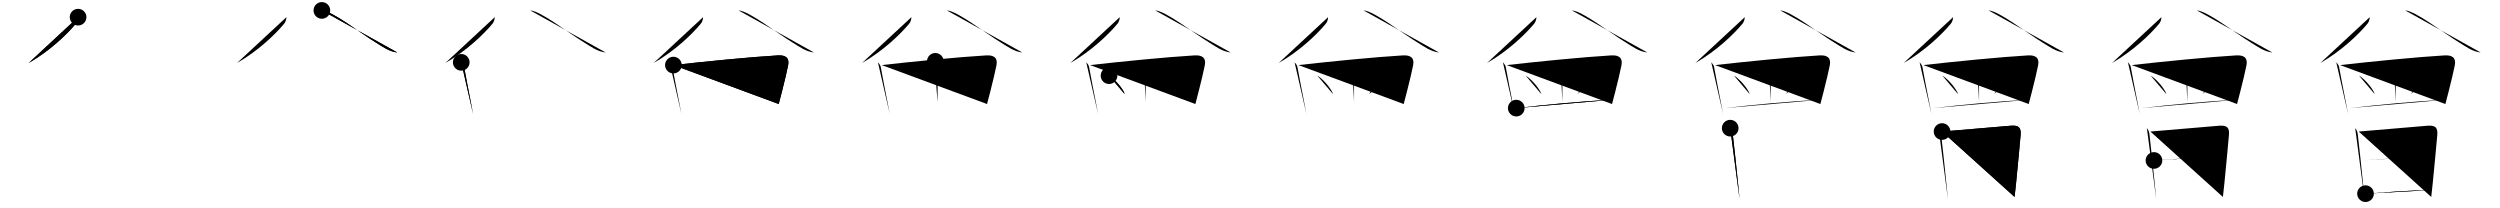 <svg class="stroke_order_diagram--svg_container_for_5186628ad5dda7965800065b" style="height: 100px; width: 1200px;" viewbox="0 0 1200 100"><desc>Created with Snap</desc><defs></defs><line class="stroke_order_diagram--bounding_box" x1="1" x2="1199" y1="1" y2="1"></line><line class="stroke_order_diagram--bounding_box" x1="1" x2="1" y1="1" y2="99"></line><line class="stroke_order_diagram--bounding_box" x1="1" x2="1199" y1="99" y2="99"></line><line class="stroke_order_diagram--guide_line" x1="0" x2="1200" y1="50" y2="50"></line><line class="stroke_order_diagram--guide_line" x1="50" x2="50" y1="1" y2="99"></line><line class="stroke_order_diagram--bounding_box" x1="99" x2="99" y1="1" y2="99"></line><path class="stroke_order_diagram--current_path" d="M41.48,12.24c0,1.01-0.42,2.33-1.05,3.09C36.25,20.38,28,28.38,17.75,34.25" id="kvg:066fe-s1" kvg:type="㇒" transform="matrix(1,0,0,1,-4,-4)" xmlns:kvg="http://kanjivg.tagaini.net"></path><path class="stroke_order_diagram--current_path" d="M41.48,12.24c0,1.01-0.42,2.33-1.05,3.09C36.25,20.38,28,28.38,17.75,34.25" id="Ske20h188l" kvg:type="㇒" transform="matrix(1,0,0,1,-4,-4)" xmlns:kvg="http://kanjivg.tagaini.net"></path><circle class="stroke_order_diagram--path_start" cx="41.48" cy="12.24" r="4" transform="matrix(1,0,0,1,-4,-4)"></circle><line class="stroke_order_diagram--guide_line" x1="150" x2="150" y1="1" y2="99"></line><line class="stroke_order_diagram--bounding_box" x1="199" x2="199" y1="1" y2="99"></line><path class="stroke_order_diagram--existing_path" d="M41.48,12.24c0,1.01-0.42,2.33-1.05,3.09C36.25,20.38,28,28.38,17.75,34.25" id="Ske20h188o" kvg:type="㇒" transform="matrix(1,0,0,1,96,-4)" xmlns:kvg="http://kanjivg.tagaini.net"></path><path class="stroke_order_diagram--current_path" d="M58.5,9c5,0.25,18.38,10.83,25.96,15.44c3.37,2.05,6.2,4.28,10.29,4.77" id="kvg:066fe-s2" kvg:type="㇏" transform="matrix(1,0,0,1,96,-4)" xmlns:kvg="http://kanjivg.tagaini.net"></path><path class="stroke_order_diagram--current_path" d="M58.5,9c5,0.25,18.38,10.83,25.96,15.44c3.37,2.05,6.2,4.28,10.29,4.77" id="Ske20h188q" kvg:type="㇏" transform="matrix(1,0,0,1,96,-4)" xmlns:kvg="http://kanjivg.tagaini.net"></path><circle class="stroke_order_diagram--path_start" cx="58.5" cy="9" r="4" transform="matrix(1,0,0,1,96,-4)"></circle><line class="stroke_order_diagram--guide_line" x1="250" x2="250" y1="1" y2="99"></line><line class="stroke_order_diagram--bounding_box" x1="299" x2="299" y1="1" y2="99"></line><path class="stroke_order_diagram--existing_path" d="M41.48,12.24c0,1.01-0.42,2.33-1.05,3.09C36.25,20.38,28,28.38,17.75,34.25" id="Ske20h188t" kvg:type="㇒" transform="matrix(1,0,0,1,196,-4)" xmlns:kvg="http://kanjivg.tagaini.net"></path><path class="stroke_order_diagram--existing_path" d="M58.5,9c5,0.25,18.38,10.83,25.96,15.44c3.37,2.05,6.2,4.28,10.29,4.77" id="Ske20h188u" kvg:type="㇏" transform="matrix(1,0,0,1,196,-4)" xmlns:kvg="http://kanjivg.tagaini.net"></path><path class="stroke_order_diagram--current_path" d="M25.4,33.92c0.71,0.71,1.26,1.64,1.35,2.17c0.87,4.9,2.05,10.77,3.29,17.16c0.35,1.8,0.7,3.64,1.05,5.51" id="kvg:066fe-s3" kvg:type="㇑" transform="matrix(1,0,0,1,196,-4)" xmlns:kvg="http://kanjivg.tagaini.net"></path><path class="stroke_order_diagram--current_path" d="M25.4,33.92c0.71,0.71,1.26,1.64,1.35,2.17c0.87,4.9,2.05,10.77,3.29,17.16c0.35,1.8,0.7,3.64,1.05,5.51" id="Ske20h188w" kvg:type="㇑" transform="matrix(1,0,0,1,196,-4)" xmlns:kvg="http://kanjivg.tagaini.net"></path><circle class="stroke_order_diagram--path_start" cx="25.4" cy="33.92" r="4" transform="matrix(1,0,0,1,196,-4)"></circle><line class="stroke_order_diagram--guide_line" x1="350" x2="350" y1="1" y2="99"></line><line class="stroke_order_diagram--bounding_box" x1="399" x2="399" y1="1" y2="99"></line><path class="stroke_order_diagram--existing_path" d="M41.48,12.24c0,1.01-0.42,2.33-1.05,3.09C36.25,20.38,28,28.38,17.75,34.25" id="Ske20h188z" kvg:type="㇒" transform="matrix(1,0,0,1,296,-4)" xmlns:kvg="http://kanjivg.tagaini.net"></path><path class="stroke_order_diagram--existing_path" d="M58.5,9c5,0.25,18.38,10.83,25.96,15.44c3.37,2.05,6.2,4.28,10.29,4.77" id="Ske20h18810" kvg:type="㇏" transform="matrix(1,0,0,1,296,-4)" xmlns:kvg="http://kanjivg.tagaini.net"></path><path class="stroke_order_diagram--existing_path" d="M25.4,33.92c0.71,0.71,1.26,1.64,1.35,2.17c0.87,4.9,2.05,10.77,3.29,17.16c0.35,1.8,0.7,3.64,1.05,5.51" id="Ske20h18811" kvg:type="㇑" transform="matrix(1,0,0,1,296,-4)" xmlns:kvg="http://kanjivg.tagaini.net"></path><path class="stroke_order_diagram--current_path" d="M27.23,35.24c14.48-1.65,37.32-3.91,50.14-4.65c3.65-0.21,5.68,1.1,4.92,4.82c-0.63,3.13-1.68,7.56-2.96,12.58c-0.49,1.91-1.01,3.9-1.55,5.94" id="kvg:066fe-s4" kvg:type="㇕" transform="matrix(1,0,0,1,296,-4)" xmlns:kvg="http://kanjivg.tagaini.net"></path><path class="stroke_order_diagram--current_path" d="M27.23,35.24c14.48-1.65,37.32-3.91,50.14-4.65c3.65-0.21,5.68,1.1,4.92,4.82c-0.63,3.13-1.68,7.56-2.96,12.58c-0.49,1.91-1.01,3.9-1.55,5.94" id="Ske20h18813" kvg:type="㇕" transform="matrix(1,0,0,1,296,-4)" xmlns:kvg="http://kanjivg.tagaini.net"></path><circle class="stroke_order_diagram--path_start" cx="27.23" cy="35.24" r="4" transform="matrix(1,0,0,1,296,-4)"></circle><line class="stroke_order_diagram--guide_line" x1="450" x2="450" y1="1" y2="99"></line><line class="stroke_order_diagram--bounding_box" x1="499" x2="499" y1="1" y2="99"></line><path class="stroke_order_diagram--existing_path" d="M41.48,12.24c0,1.01-0.42,2.33-1.05,3.09C36.25,20.38,28,28.38,17.75,34.25" id="Ske20h18816" kvg:type="㇒" transform="matrix(1,0,0,1,396,-4)" xmlns:kvg="http://kanjivg.tagaini.net"></path><path class="stroke_order_diagram--existing_path" d="M58.5,9c5,0.25,18.38,10.83,25.96,15.44c3.37,2.05,6.2,4.28,10.29,4.77" id="Ske20h18817" kvg:type="㇏" transform="matrix(1,0,0,1,396,-4)" xmlns:kvg="http://kanjivg.tagaini.net"></path><path class="stroke_order_diagram--existing_path" d="M25.4,33.92c0.71,0.71,1.26,1.64,1.35,2.17c0.87,4.9,2.05,10.77,3.29,17.16c0.35,1.8,0.7,3.64,1.05,5.51" id="Ske20h18818" kvg:type="㇑" transform="matrix(1,0,0,1,396,-4)" xmlns:kvg="http://kanjivg.tagaini.net"></path><path class="stroke_order_diagram--existing_path" d="M27.23,35.24c14.48-1.65,37.32-3.91,50.14-4.65c3.65-0.21,5.68,1.1,4.92,4.82c-0.63,3.13-1.68,7.56-2.96,12.58c-0.49,1.91-1.01,3.9-1.55,5.94" id="Ske20h18819" kvg:type="㇕" transform="matrix(1,0,0,1,396,-4)" xmlns:kvg="http://kanjivg.tagaini.net"></path><path class="stroke_order_diagram--current_path" d="M52.95,33.44c0.87,0.87,1,2.05,1,3.19c0,4.35-0.01,9.8-0.01,16.23" id="kvg:066fe-s5" kvg:type="㇑" transform="matrix(1,0,0,1,396,-4)" xmlns:kvg="http://kanjivg.tagaini.net"></path><path class="stroke_order_diagram--current_path" d="M52.95,33.44c0.87,0.87,1,2.05,1,3.19c0,4.35-0.01,9.8-0.01,16.23" id="Ske20h1881b" kvg:type="㇑" transform="matrix(1,0,0,1,396,-4)" xmlns:kvg="http://kanjivg.tagaini.net"></path><circle class="stroke_order_diagram--path_start" cx="52.95" cy="33.44" r="4" transform="matrix(1,0,0,1,396,-4)"></circle><line class="stroke_order_diagram--guide_line" x1="550" x2="550" y1="1" y2="99"></line><line class="stroke_order_diagram--bounding_box" x1="599" x2="599" y1="1" y2="99"></line><path class="stroke_order_diagram--existing_path" d="M41.48,12.24c0,1.01-0.42,2.33-1.05,3.09C36.25,20.38,28,28.38,17.75,34.25" id="Ske20h1881e" kvg:type="㇒" transform="matrix(1,0,0,1,496,-4)" xmlns:kvg="http://kanjivg.tagaini.net"></path><path class="stroke_order_diagram--existing_path" d="M58.5,9c5,0.25,18.38,10.83,25.96,15.44c3.37,2.05,6.2,4.28,10.29,4.77" id="Ske20h1881f" kvg:type="㇏" transform="matrix(1,0,0,1,496,-4)" xmlns:kvg="http://kanjivg.tagaini.net"></path><path class="stroke_order_diagram--existing_path" d="M25.4,33.92c0.71,0.71,1.26,1.64,1.35,2.17c0.87,4.9,2.05,10.77,3.29,17.16c0.35,1.8,0.7,3.64,1.05,5.51" id="Ske20h1881g" kvg:type="㇑" transform="matrix(1,0,0,1,496,-4)" xmlns:kvg="http://kanjivg.tagaini.net"></path><path class="stroke_order_diagram--existing_path" d="M27.23,35.24c14.48-1.65,37.32-3.91,50.14-4.65c3.65-0.21,5.68,1.1,4.92,4.82c-0.63,3.13-1.68,7.56-2.96,12.58c-0.49,1.91-1.01,3.9-1.55,5.94" id="Ske20h1881h" kvg:type="㇕" transform="matrix(1,0,0,1,496,-4)" xmlns:kvg="http://kanjivg.tagaini.net"></path><path class="stroke_order_diagram--existing_path" d="M52.95,33.44c0.87,0.87,1,2.05,1,3.19c0,4.35-0.01,9.8-0.01,16.23" id="Ske20h1881i" kvg:type="㇑" transform="matrix(1,0,0,1,496,-4)" xmlns:kvg="http://kanjivg.tagaini.net"></path><path class="stroke_order_diagram--current_path" d="M36.33,40.32c2.75,1.57,6.87,6.45,7.55,8.89" id="kvg:066fe-s6" kvg:type="㇔" transform="matrix(1,0,0,1,496,-4)" xmlns:kvg="http://kanjivg.tagaini.net"></path><path class="stroke_order_diagram--current_path" d="M36.33,40.32c2.75,1.57,6.87,6.45,7.55,8.89" id="Ske20h1881k" kvg:type="㇔" transform="matrix(1,0,0,1,496,-4)" xmlns:kvg="http://kanjivg.tagaini.net"></path><circle class="stroke_order_diagram--path_start" cx="36.33" cy="40.32" r="4" transform="matrix(1,0,0,1,496,-4)"></circle><line class="stroke_order_diagram--guide_line" x1="650" x2="650" y1="1" y2="99"></line><line class="stroke_order_diagram--bounding_box" x1="699" x2="699" y1="1" y2="99"></line><path class="stroke_order_diagram--existing_path" d="M41.48,12.24c0,1.01-0.42,2.33-1.05,3.09C36.25,20.38,28,28.38,17.75,34.25" id="Ske20h1881n" kvg:type="㇒" transform="matrix(1,0,0,1,596,-4)" xmlns:kvg="http://kanjivg.tagaini.net"></path><path class="stroke_order_diagram--existing_path" d="M58.5,9c5,0.25,18.38,10.83,25.96,15.44c3.37,2.05,6.2,4.28,10.29,4.77" id="Ske20h1881o" kvg:type="㇏" transform="matrix(1,0,0,1,596,-4)" xmlns:kvg="http://kanjivg.tagaini.net"></path><path class="stroke_order_diagram--existing_path" d="M25.4,33.92c0.71,0.71,1.26,1.64,1.35,2.17c0.87,4.9,2.05,10.77,3.29,17.16c0.35,1.8,0.7,3.64,1.05,5.51" id="Ske20h1881p" kvg:type="㇑" transform="matrix(1,0,0,1,596,-4)" xmlns:kvg="http://kanjivg.tagaini.net"></path><path class="stroke_order_diagram--existing_path" d="M27.23,35.24c14.48-1.65,37.32-3.91,50.14-4.65c3.65-0.21,5.68,1.1,4.92,4.82c-0.63,3.13-1.68,7.56-2.96,12.58c-0.49,1.91-1.01,3.9-1.55,5.94" id="Ske20h1881q" kvg:type="㇕" transform="matrix(1,0,0,1,596,-4)" xmlns:kvg="http://kanjivg.tagaini.net"></path><path class="stroke_order_diagram--existing_path" d="M52.95,33.44c0.87,0.87,1,2.05,1,3.19c0,4.35-0.01,9.8-0.01,16.23" id="Ske20h1881r" kvg:type="㇑" transform="matrix(1,0,0,1,596,-4)" xmlns:kvg="http://kanjivg.tagaini.net"></path><path class="stroke_order_diagram--existing_path" d="M36.33,40.32c2.75,1.57,6.87,6.45,7.55,8.89" id="Ske20h1881s" kvg:type="㇔" transform="matrix(1,0,0,1,596,-4)" xmlns:kvg="http://kanjivg.tagaini.net"></path><path class="stroke_order_diagram--current_path" d="M70.58,36.86c0,0.89-0.25,1.73-0.72,2.34c-1.65,2.77-4.61,6.81-8.67,9.91" id="kvg:066fe-s7" kvg:type="㇒" transform="matrix(1,0,0,1,596,-4)" xmlns:kvg="http://kanjivg.tagaini.net"></path><path class="stroke_order_diagram--current_path" d="M70.58,36.86c0,0.89-0.25,1.73-0.72,2.34c-1.65,2.77-4.61,6.81-8.67,9.91" id="Ske20h1881u" kvg:type="㇒" transform="matrix(1,0,0,1,596,-4)" xmlns:kvg="http://kanjivg.tagaini.net"></path><circle class="stroke_order_diagram--path_start" cx="70.58" cy="36.86" r="4" transform="matrix(1,0,0,1,596,-4)"></circle><line class="stroke_order_diagram--guide_line" x1="750" x2="750" y1="1" y2="99"></line><line class="stroke_order_diagram--bounding_box" x1="799" x2="799" y1="1" y2="99"></line><path class="stroke_order_diagram--existing_path" d="M41.48,12.24c0,1.01-0.42,2.33-1.05,3.09C36.25,20.38,28,28.38,17.75,34.25" id="Ske20h1881x" kvg:type="㇒" transform="matrix(1,0,0,1,696,-4)" xmlns:kvg="http://kanjivg.tagaini.net"></path><path class="stroke_order_diagram--existing_path" d="M58.5,9c5,0.25,18.38,10.83,25.96,15.44c3.37,2.05,6.2,4.28,10.29,4.77" id="Ske20h1881y" kvg:type="㇏" transform="matrix(1,0,0,1,696,-4)" xmlns:kvg="http://kanjivg.tagaini.net"></path><path class="stroke_order_diagram--existing_path" d="M25.4,33.92c0.71,0.71,1.26,1.64,1.35,2.17c0.87,4.9,2.05,10.77,3.29,17.16c0.35,1.8,0.7,3.64,1.05,5.51" id="Ske20h1881z" kvg:type="㇑" transform="matrix(1,0,0,1,696,-4)" xmlns:kvg="http://kanjivg.tagaini.net"></path><path class="stroke_order_diagram--existing_path" d="M27.23,35.24c14.48-1.65,37.32-3.91,50.14-4.65c3.65-0.21,5.68,1.1,4.92,4.82c-0.63,3.13-1.68,7.56-2.96,12.58c-0.49,1.91-1.01,3.9-1.55,5.94" id="Ske20h18820" kvg:type="㇕" transform="matrix(1,0,0,1,696,-4)" xmlns:kvg="http://kanjivg.tagaini.net"></path><path class="stroke_order_diagram--existing_path" d="M52.95,33.44c0.87,0.87,1,2.05,1,3.19c0,4.35-0.01,9.8-0.01,16.23" id="Ske20h18821" kvg:type="㇑" transform="matrix(1,0,0,1,696,-4)" xmlns:kvg="http://kanjivg.tagaini.net"></path><path class="stroke_order_diagram--existing_path" d="M36.33,40.32c2.75,1.57,6.87,6.45,7.55,8.89" id="Ske20h18822" kvg:type="㇔" transform="matrix(1,0,0,1,696,-4)" xmlns:kvg="http://kanjivg.tagaini.net"></path><path class="stroke_order_diagram--existing_path" d="M70.58,36.86c0,0.89-0.25,1.73-0.72,2.34c-1.65,2.77-4.61,6.81-8.67,9.91" id="Ske20h18823" kvg:type="㇒" transform="matrix(1,0,0,1,696,-4)" xmlns:kvg="http://kanjivg.tagaini.net"></path><path class="stroke_order_diagram--current_path" d="M31.81,55.9c14.06-1.65,31.71-3.35,45.34-3.95" id="kvg:066fe-s8" kvg:type="㇐" transform="matrix(1,0,0,1,696,-4)" xmlns:kvg="http://kanjivg.tagaini.net"></path><path class="stroke_order_diagram--current_path" d="M31.81,55.9c14.06-1.65,31.71-3.35,45.34-3.95" id="Ske20h18825" kvg:type="㇐" transform="matrix(1,0,0,1,696,-4)" xmlns:kvg="http://kanjivg.tagaini.net"></path><circle class="stroke_order_diagram--path_start" cx="31.81" cy="55.9" r="4" transform="matrix(1,0,0,1,696,-4)"></circle><line class="stroke_order_diagram--guide_line" x1="850" x2="850" y1="1" y2="99"></line><line class="stroke_order_diagram--bounding_box" x1="899" x2="899" y1="1" y2="99"></line><path class="stroke_order_diagram--existing_path" d="M41.48,12.24c0,1.01-0.42,2.33-1.05,3.09C36.25,20.38,28,28.38,17.75,34.25" id="Ske20h18828" kvg:type="㇒" transform="matrix(1,0,0,1,796,-4)" xmlns:kvg="http://kanjivg.tagaini.net"></path><path class="stroke_order_diagram--existing_path" d="M58.5,9c5,0.25,18.38,10.83,25.96,15.44c3.37,2.05,6.2,4.28,10.29,4.77" id="Ske20h18829" kvg:type="㇏" transform="matrix(1,0,0,1,796,-4)" xmlns:kvg="http://kanjivg.tagaini.net"></path><path class="stroke_order_diagram--existing_path" d="M25.4,33.92c0.71,0.71,1.26,1.64,1.35,2.17c0.87,4.9,2.05,10.77,3.29,17.16c0.35,1.8,0.7,3.64,1.05,5.51" id="Ske20h1882a" kvg:type="㇑" transform="matrix(1,0,0,1,796,-4)" xmlns:kvg="http://kanjivg.tagaini.net"></path><path class="stroke_order_diagram--existing_path" d="M27.23,35.24c14.48-1.65,37.32-3.91,50.14-4.65c3.65-0.21,5.68,1.1,4.92,4.82c-0.63,3.13-1.68,7.56-2.96,12.58c-0.49,1.91-1.01,3.9-1.55,5.94" id="Ske20h1882b" kvg:type="㇕" transform="matrix(1,0,0,1,796,-4)" xmlns:kvg="http://kanjivg.tagaini.net"></path><path class="stroke_order_diagram--existing_path" d="M52.95,33.44c0.87,0.87,1,2.05,1,3.19c0,4.35-0.01,9.8-0.01,16.23" id="Ske20h1882c" kvg:type="㇑" transform="matrix(1,0,0,1,796,-4)" xmlns:kvg="http://kanjivg.tagaini.net"></path><path class="stroke_order_diagram--existing_path" d="M36.33,40.32c2.75,1.57,6.87,6.45,7.55,8.89" id="Ske20h1882d" kvg:type="㇔" transform="matrix(1,0,0,1,796,-4)" xmlns:kvg="http://kanjivg.tagaini.net"></path><path class="stroke_order_diagram--existing_path" d="M70.58,36.86c0,0.89-0.25,1.73-0.72,2.34c-1.65,2.77-4.61,6.81-8.67,9.91" id="Ske20h1882e" kvg:type="㇒" transform="matrix(1,0,0,1,796,-4)" xmlns:kvg="http://kanjivg.tagaini.net"></path><path class="stroke_order_diagram--existing_path" d="M31.81,55.9c14.06-1.65,31.71-3.35,45.34-3.95" id="Ske20h1882f" kvg:type="㇐" transform="matrix(1,0,0,1,796,-4)" xmlns:kvg="http://kanjivg.tagaini.net"></path><path class="stroke_order_diagram--current_path" d="M34.5,65.52c0.8,0.8,1.14,2.06,1.24,3c0.8,6.96,1.76,15.85,2.62,24.48c0.22,2.19,0.43,4.37,0.63,6.5" id="kvg:066fe-s9" kvg:type="㇑" transform="matrix(1,0,0,1,796,-4)" xmlns:kvg="http://kanjivg.tagaini.net"></path><path class="stroke_order_diagram--current_path" d="M34.5,65.52c0.8,0.8,1.14,2.06,1.24,3c0.8,6.96,1.76,15.85,2.62,24.48c0.22,2.19,0.43,4.37,0.63,6.5" id="Ske20h1882h" kvg:type="㇑" transform="matrix(1,0,0,1,796,-4)" xmlns:kvg="http://kanjivg.tagaini.net"></path><circle class="stroke_order_diagram--path_start" cx="34.5" cy="65.52" r="4" transform="matrix(1,0,0,1,796,-4)"></circle><line class="stroke_order_diagram--guide_line" x1="950" x2="950" y1="1" y2="99"></line><line class="stroke_order_diagram--bounding_box" x1="999" x2="999" y1="1" y2="99"></line><path class="stroke_order_diagram--existing_path" d="M41.48,12.24c0,1.01-0.42,2.33-1.05,3.09C36.25,20.38,28,28.38,17.75,34.25" id="Ske20h1882k" kvg:type="㇒" transform="matrix(1,0,0,1,896,-4)" xmlns:kvg="http://kanjivg.tagaini.net"></path><path class="stroke_order_diagram--existing_path" d="M58.5,9c5,0.25,18.38,10.83,25.96,15.44c3.37,2.05,6.2,4.28,10.29,4.77" id="Ske20h1882l" kvg:type="㇏" transform="matrix(1,0,0,1,896,-4)" xmlns:kvg="http://kanjivg.tagaini.net"></path><path class="stroke_order_diagram--existing_path" d="M25.4,33.92c0.71,0.71,1.26,1.64,1.35,2.17c0.87,4.9,2.05,10.77,3.29,17.16c0.35,1.8,0.7,3.64,1.05,5.51" id="Ske20h1882m" kvg:type="㇑" transform="matrix(1,0,0,1,896,-4)" xmlns:kvg="http://kanjivg.tagaini.net"></path><path class="stroke_order_diagram--existing_path" d="M27.23,35.24c14.48-1.65,37.32-3.91,50.14-4.65c3.65-0.21,5.68,1.1,4.92,4.82c-0.63,3.13-1.68,7.56-2.96,12.58c-0.49,1.91-1.01,3.9-1.55,5.94" id="Ske20h1882n" kvg:type="㇕" transform="matrix(1,0,0,1,896,-4)" xmlns:kvg="http://kanjivg.tagaini.net"></path><path class="stroke_order_diagram--existing_path" d="M52.95,33.44c0.87,0.87,1,2.05,1,3.19c0,4.35-0.01,9.8-0.01,16.23" id="Ske20h1882o" kvg:type="㇑" transform="matrix(1,0,0,1,896,-4)" xmlns:kvg="http://kanjivg.tagaini.net"></path><path class="stroke_order_diagram--existing_path" d="M36.33,40.32c2.75,1.57,6.87,6.45,7.55,8.89" id="Ske20h1882p" kvg:type="㇔" transform="matrix(1,0,0,1,896,-4)" xmlns:kvg="http://kanjivg.tagaini.net"></path><path class="stroke_order_diagram--existing_path" d="M70.58,36.86c0,0.89-0.25,1.73-0.72,2.34c-1.65,2.77-4.61,6.81-8.67,9.91" id="Ske20h1882q" kvg:type="㇒" transform="matrix(1,0,0,1,896,-4)" xmlns:kvg="http://kanjivg.tagaini.net"></path><path class="stroke_order_diagram--existing_path" d="M31.81,55.9c14.06-1.65,31.71-3.35,45.34-3.95" id="Ske20h1882r" kvg:type="㇐" transform="matrix(1,0,0,1,896,-4)" xmlns:kvg="http://kanjivg.tagaini.net"></path><path class="stroke_order_diagram--existing_path" d="M34.5,65.52c0.8,0.8,1.14,2.06,1.24,3c0.8,6.96,1.76,15.85,2.62,24.48c0.22,2.19,0.43,4.37,0.63,6.5" id="Ske20h1882s" kvg:type="㇑" transform="matrix(1,0,0,1,896,-4)" xmlns:kvg="http://kanjivg.tagaini.net"></path><path class="stroke_order_diagram--current_path" d="M36.19,67.14c3.93-0.26,26.22-2.28,32.95-2.79c3.78-0.29,5.09,0.78,4.75,4.52c-0.4,4.29-1.24,13.86-2.12,22.5c-0.26,2.52-0.51,4.96-0.77,7.17" id="kvg:066fe-s10" kvg:type="㇕a" transform="matrix(1,0,0,1,896,-4)" xmlns:kvg="http://kanjivg.tagaini.net"></path><path class="stroke_order_diagram--current_path" d="M36.19,67.14c3.93-0.26,26.22-2.28,32.95-2.79c3.78-0.29,5.09,0.78,4.75,4.52c-0.4,4.29-1.24,13.86-2.12,22.5c-0.26,2.52-0.51,4.96-0.77,7.17" id="Ske20h1882u" kvg:type="㇕a" transform="matrix(1,0,0,1,896,-4)" xmlns:kvg="http://kanjivg.tagaini.net"></path><circle class="stroke_order_diagram--path_start" cx="36.19" cy="67.14" r="4" transform="matrix(1,0,0,1,896,-4)"></circle><line class="stroke_order_diagram--guide_line" x1="1050" x2="1050" y1="1" y2="99"></line><line class="stroke_order_diagram--bounding_box" x1="1099" x2="1099" y1="1" y2="99"></line><path class="stroke_order_diagram--existing_path" d="M41.48,12.24c0,1.01-0.42,2.33-1.05,3.09C36.25,20.38,28,28.38,17.75,34.25" id="Ske20h1882x" kvg:type="㇒" transform="matrix(1,0,0,1,996,-4)" xmlns:kvg="http://kanjivg.tagaini.net"></path><path class="stroke_order_diagram--existing_path" d="M58.5,9c5,0.25,18.38,10.83,25.96,15.44c3.37,2.05,6.2,4.28,10.29,4.77" id="Ske20h1882y" kvg:type="㇏" transform="matrix(1,0,0,1,996,-4)" xmlns:kvg="http://kanjivg.tagaini.net"></path><path class="stroke_order_diagram--existing_path" d="M25.4,33.92c0.71,0.71,1.26,1.64,1.35,2.17c0.87,4.9,2.05,10.77,3.29,17.16c0.35,1.8,0.7,3.64,1.05,5.51" id="Ske20h1882z" kvg:type="㇑" transform="matrix(1,0,0,1,996,-4)" xmlns:kvg="http://kanjivg.tagaini.net"></path><path class="stroke_order_diagram--existing_path" d="M27.23,35.24c14.48-1.65,37.32-3.91,50.14-4.65c3.65-0.21,5.68,1.1,4.92,4.82c-0.63,3.13-1.68,7.56-2.96,12.58c-0.49,1.91-1.01,3.9-1.55,5.94" id="Ske20h18830" kvg:type="㇕" transform="matrix(1,0,0,1,996,-4)" xmlns:kvg="http://kanjivg.tagaini.net"></path><path class="stroke_order_diagram--existing_path" d="M52.95,33.44c0.87,0.87,1,2.05,1,3.19c0,4.35-0.01,9.8-0.01,16.23" id="Ske20h18831" kvg:type="㇑" transform="matrix(1,0,0,1,996,-4)" xmlns:kvg="http://kanjivg.tagaini.net"></path><path class="stroke_order_diagram--existing_path" d="M36.33,40.32c2.75,1.57,6.87,6.45,7.55,8.89" id="Ske20h18832" kvg:type="㇔" transform="matrix(1,0,0,1,996,-4)" xmlns:kvg="http://kanjivg.tagaini.net"></path><path class="stroke_order_diagram--existing_path" d="M70.58,36.86c0,0.89-0.25,1.73-0.72,2.34c-1.65,2.77-4.61,6.81-8.67,9.91" id="Ske20h18833" kvg:type="㇒" transform="matrix(1,0,0,1,996,-4)" xmlns:kvg="http://kanjivg.tagaini.net"></path><path class="stroke_order_diagram--existing_path" d="M31.81,55.9c14.06-1.65,31.71-3.35,45.34-3.95" id="Ske20h18834" kvg:type="㇐" transform="matrix(1,0,0,1,996,-4)" xmlns:kvg="http://kanjivg.tagaini.net"></path><path class="stroke_order_diagram--existing_path" d="M34.5,65.52c0.8,0.8,1.14,2.06,1.24,3c0.8,6.96,1.76,15.85,2.62,24.48c0.22,2.19,0.43,4.37,0.63,6.5" id="Ske20h18835" kvg:type="㇑" transform="matrix(1,0,0,1,996,-4)" xmlns:kvg="http://kanjivg.tagaini.net"></path><path class="stroke_order_diagram--existing_path" d="M36.19,67.14c3.93-0.26,26.22-2.28,32.95-2.79c3.78-0.29,5.09,0.78,4.75,4.52c-0.4,4.29-1.24,13.86-2.12,22.5c-0.26,2.52-0.51,4.96-0.77,7.17" id="Ske20h18836" kvg:type="㇕a" transform="matrix(1,0,0,1,996,-4)" xmlns:kvg="http://kanjivg.tagaini.net"></path><path class="stroke_order_diagram--current_path" d="M37.9,81.02c7.85-0.52,26.73-1.89,34.67-2.17" id="kvg:066fe-s11" kvg:type="㇐a" transform="matrix(1,0,0,1,996,-4)" xmlns:kvg="http://kanjivg.tagaini.net"></path><path class="stroke_order_diagram--current_path" d="M37.9,81.02c7.85-0.52,26.73-1.89,34.67-2.17" id="Ske20h18838" kvg:type="㇐a" transform="matrix(1,0,0,1,996,-4)" xmlns:kvg="http://kanjivg.tagaini.net"></path><circle class="stroke_order_diagram--path_start" cx="37.9" cy="81.02" r="4" transform="matrix(1,0,0,1,996,-4)"></circle><line class="stroke_order_diagram--guide_line" x1="1150" x2="1150" y1="1" y2="99"></line><line class="stroke_order_diagram--bounding_box" x1="1199" x2="1199" y1="1" y2="99"></line><path class="stroke_order_diagram--existing_path" d="M41.48,12.24c0,1.01-0.42,2.33-1.05,3.09C36.25,20.38,28,28.38,17.75,34.25" id="Ske20h1883b" kvg:type="㇒" transform="matrix(1,0,0,1,1096,-4)" xmlns:kvg="http://kanjivg.tagaini.net"></path><path class="stroke_order_diagram--existing_path" d="M58.5,9c5,0.25,18.38,10.83,25.96,15.44c3.37,2.05,6.2,4.28,10.29,4.77" id="Ske20h1883c" kvg:type="㇏" transform="matrix(1,0,0,1,1096,-4)" xmlns:kvg="http://kanjivg.tagaini.net"></path><path class="stroke_order_diagram--existing_path" d="M25.4,33.92c0.71,0.71,1.26,1.64,1.35,2.17c0.87,4.9,2.05,10.77,3.29,17.16c0.35,1.8,0.7,3.64,1.05,5.51" id="Ske20h1883d" kvg:type="㇑" transform="matrix(1,0,0,1,1096,-4)" xmlns:kvg="http://kanjivg.tagaini.net"></path><path class="stroke_order_diagram--existing_path" d="M27.23,35.24c14.48-1.65,37.32-3.91,50.14-4.65c3.65-0.21,5.68,1.1,4.92,4.82c-0.63,3.13-1.68,7.56-2.96,12.58c-0.49,1.91-1.01,3.9-1.55,5.94" id="Ske20h1883e" kvg:type="㇕" transform="matrix(1,0,0,1,1096,-4)" xmlns:kvg="http://kanjivg.tagaini.net"></path><path class="stroke_order_diagram--existing_path" d="M52.95,33.44c0.87,0.87,1,2.05,1,3.19c0,4.35-0.01,9.8-0.01,16.23" id="Ske20h1883f" kvg:type="㇑" transform="matrix(1,0,0,1,1096,-4)" xmlns:kvg="http://kanjivg.tagaini.net"></path><path class="stroke_order_diagram--existing_path" d="M36.33,40.32c2.75,1.57,6.87,6.45,7.55,8.89" id="Ske20h1883g" kvg:type="㇔" transform="matrix(1,0,0,1,1096,-4)" xmlns:kvg="http://kanjivg.tagaini.net"></path><path class="stroke_order_diagram--existing_path" d="M70.58,36.86c0,0.89-0.25,1.73-0.72,2.34c-1.65,2.77-4.61,6.81-8.67,9.91" id="Ske20h1883h" kvg:type="㇒" transform="matrix(1,0,0,1,1096,-4)" xmlns:kvg="http://kanjivg.tagaini.net"></path><path class="stroke_order_diagram--existing_path" d="M31.81,55.9c14.06-1.65,31.71-3.35,45.34-3.95" id="Ske20h1883i" kvg:type="㇐" transform="matrix(1,0,0,1,1096,-4)" xmlns:kvg="http://kanjivg.tagaini.net"></path><path class="stroke_order_diagram--existing_path" d="M34.5,65.52c0.8,0.8,1.14,2.06,1.24,3c0.8,6.96,1.76,15.85,2.62,24.48c0.22,2.19,0.43,4.37,0.63,6.5" id="Ske20h1883j" kvg:type="㇑" transform="matrix(1,0,0,1,1096,-4)" xmlns:kvg="http://kanjivg.tagaini.net"></path><path class="stroke_order_diagram--existing_path" d="M36.19,67.14c3.93-0.26,26.22-2.28,32.95-2.79c3.78-0.29,5.09,0.78,4.75,4.52c-0.4,4.29-1.24,13.86-2.12,22.5c-0.26,2.52-0.51,4.96-0.77,7.17" id="Ske20h1883k" kvg:type="㇕a" transform="matrix(1,0,0,1,1096,-4)" xmlns:kvg="http://kanjivg.tagaini.net"></path><path class="stroke_order_diagram--existing_path" d="M37.9,81.02c7.85-0.52,26.73-1.89,34.67-2.17" id="Ske20h1883l" kvg:type="㇐a" transform="matrix(1,0,0,1,1096,-4)" xmlns:kvg="http://kanjivg.tagaini.net"></path><path class="stroke_order_diagram--current_path" d="M39.45,96.96c11.93-0.83,21.44-1.6,31.04-1.69" id="kvg:066fe-s12" kvg:type="㇐a" transform="matrix(1,0,0,1,1096,-4)" xmlns:kvg="http://kanjivg.tagaini.net"></path><path class="stroke_order_diagram--current_path" d="M39.45,96.96c11.93-0.83,21.44-1.6,31.04-1.69" id="Ske20h1883n" kvg:type="㇐a" transform="matrix(1,0,0,1,1096,-4)" xmlns:kvg="http://kanjivg.tagaini.net"></path><circle class="stroke_order_diagram--path_start" cx="39.45" cy="96.96" r="4" transform="matrix(1,0,0,1,1096,-4)"></circle></svg>